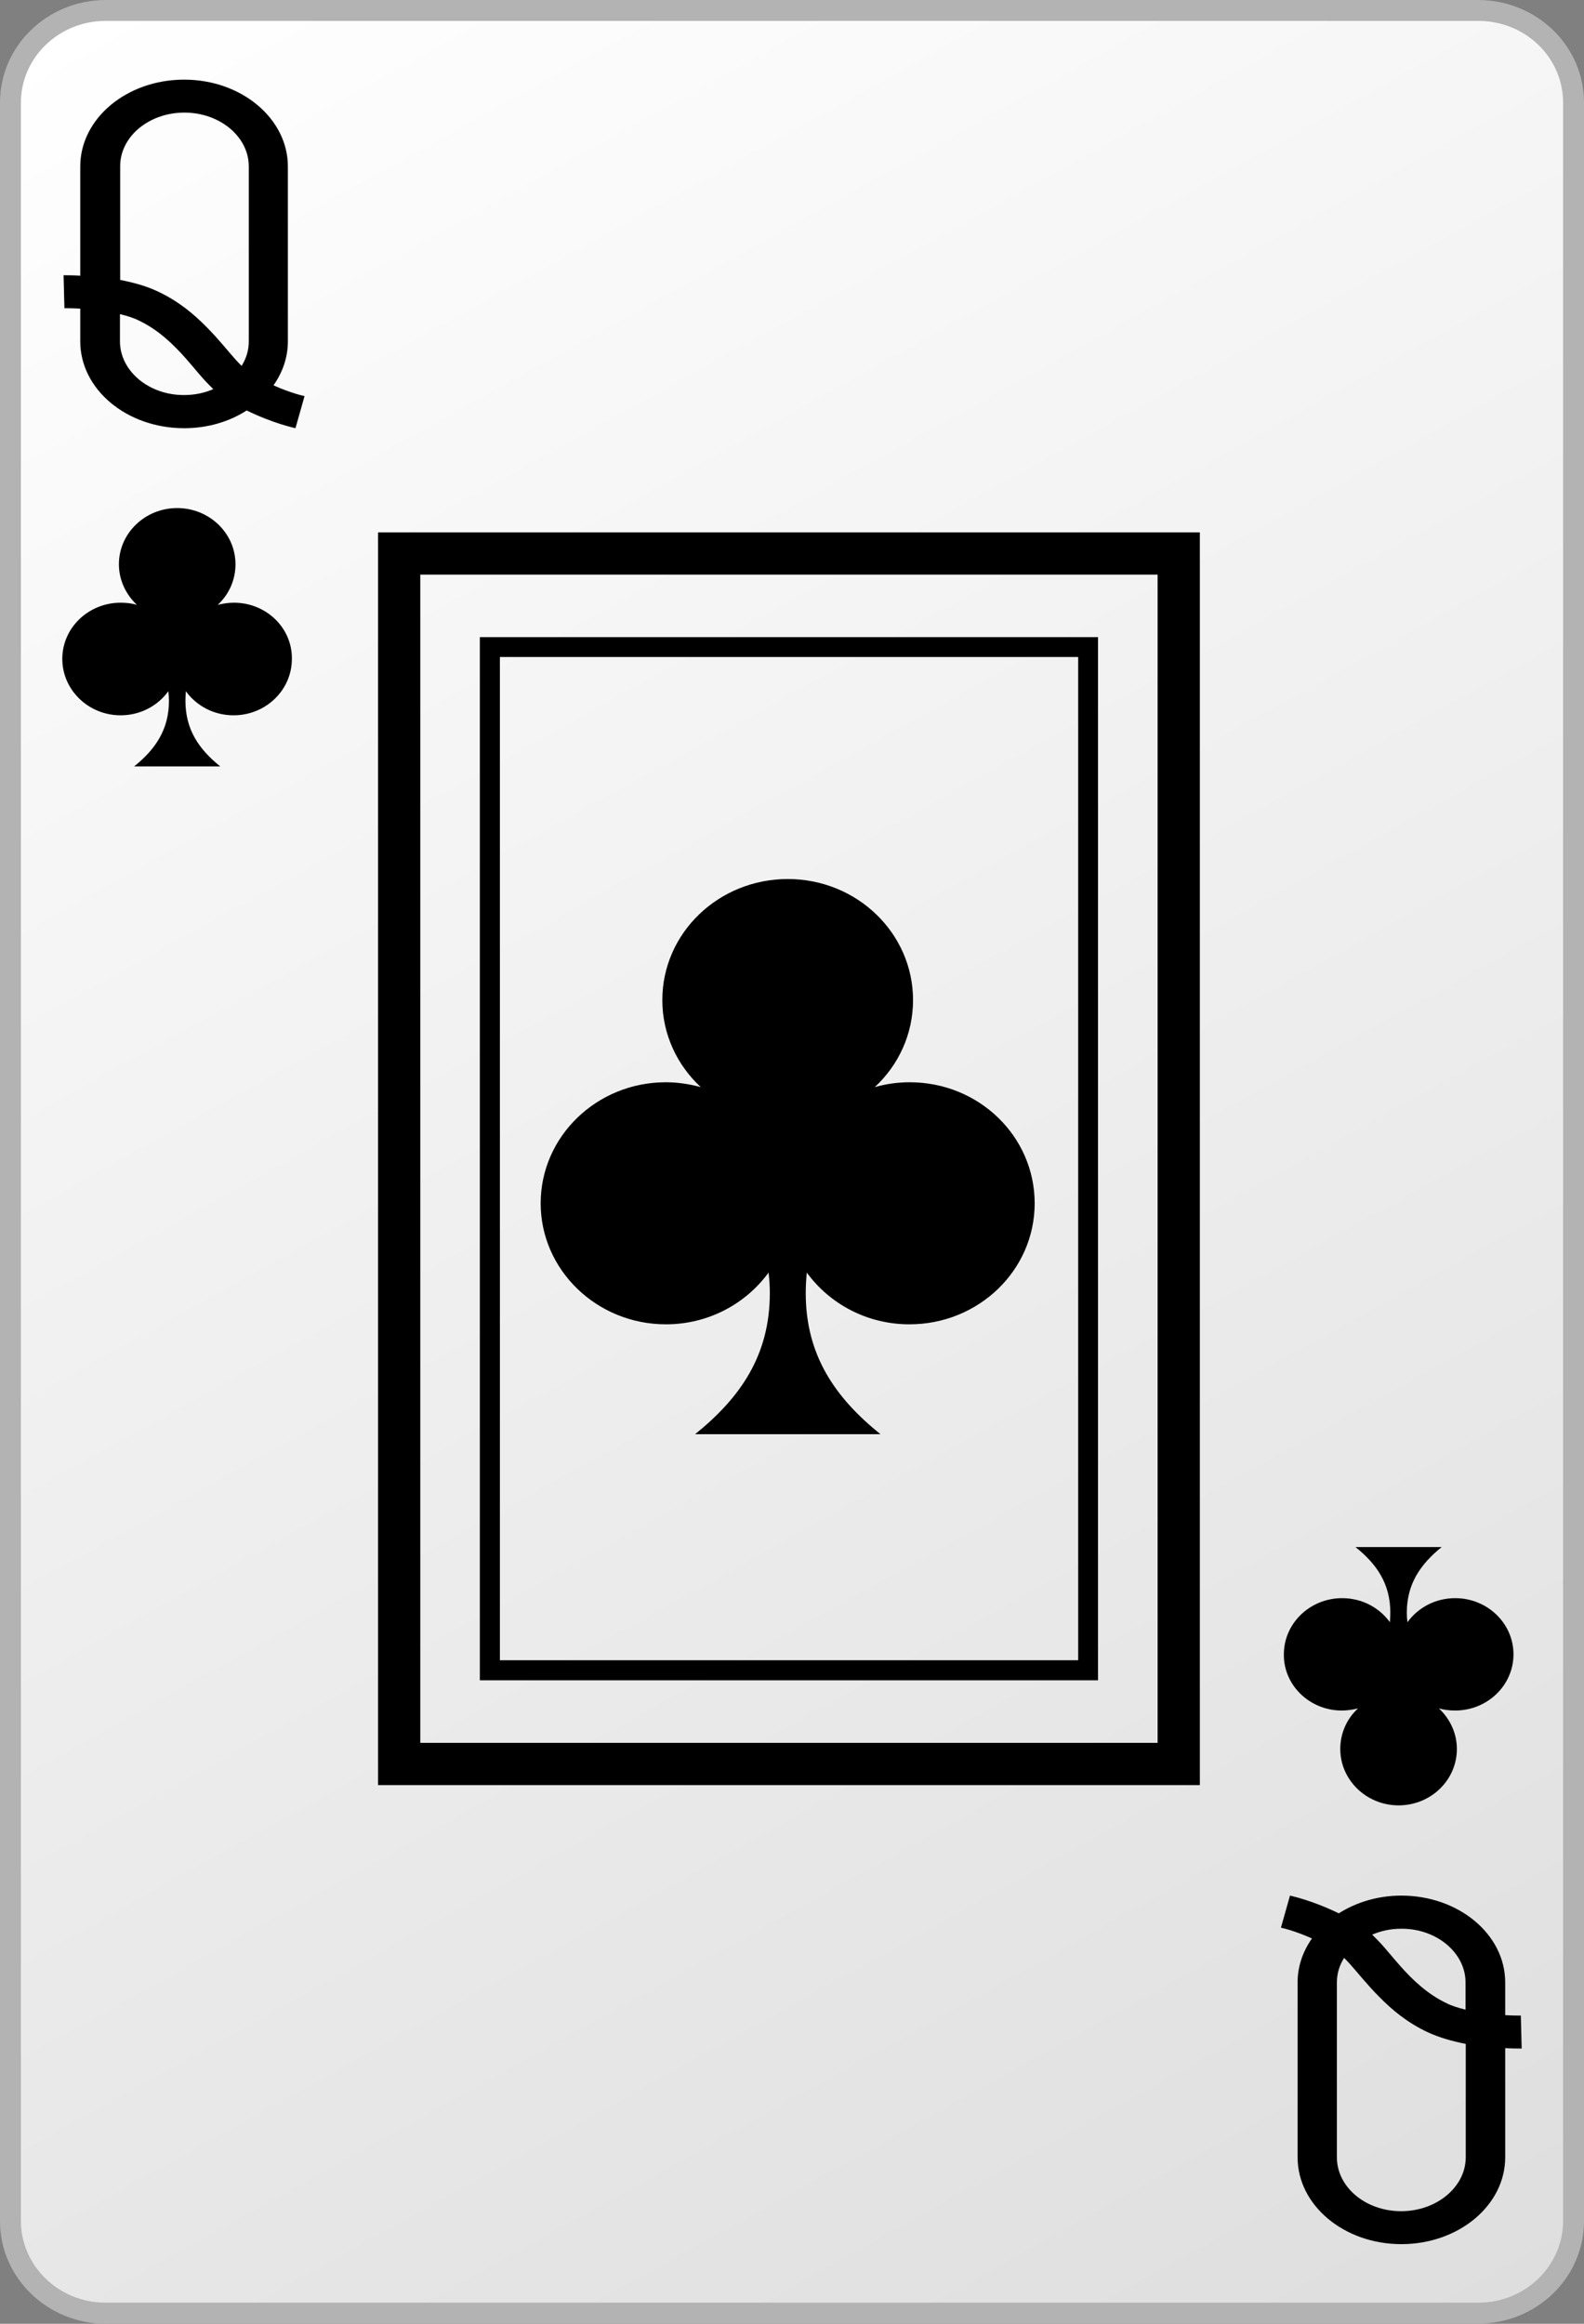 <?xml version="1.0" encoding="utf-8"?>
<!-- Generator: Adobe Illustrator 13.0.2, SVG Export Plug-In  -->
<!DOCTYPE svg PUBLIC "-//W3C//DTD SVG 1.1//EN" "http://www.w3.org/Graphics/SVG/1.1/DTD/svg11.dtd">
<svg version="1.1"
	 xmlns="http://www.w3.org/2000/svg" xmlns:xlink="http://www.w3.org/1999/xlink" xmlns:a="http://ns.adobe.com/AdobeSVGViewerExtensions/3.0/"
	 x="0px" y="0px" width="75px" height="110px" viewBox="0 0 75 110" enable-background="new 0 0 75 110" xml:space="preserve">
<rect x="0" y="0" width="75" height="110" fill="#808080" stroke="none"/>
<defs>
</defs>
<rect fill="none" width="75" height="110"/>
<linearGradient id="SVGID_1_" gradientUnits="userSpaceOnUse" x1="1554.468" y1="1657.98" x2="1616.533" y2="1546.013" gradientTransform="matrix(1 0 0 -1 -1548 1657)">
	<stop  offset="0" style="stop-color:#FFFFFF"/>
	<stop  offset="1" style="stop-color:#DEDEDF"/>
</linearGradient>
<path fill="url(#SVGID_1_)" d="M74.51,105.141c0,2.409-2.02,4.369-4.51,4.369H5c-2.49,0-4.51-1.96-4.51-4.369V4.86
	C0.49,2.45,2.51,0.5,5,0.5h65c2.49,0,4.51,1.96,4.51,4.37V105.141z"/>
<path fill="#B3B3B3" d="M5,110c-2.75-0.01-5-2.17-5-4.859l0,0V4.86C0,2.16,2.25,0.01,5,0l0,0h65c2.75,0.01,5,2.16,5,4.86l0,0v100.27
	l0,0c0,2.7-2.25,4.86-5,4.86l0,0H5V110z M0.99,4.86v100.27c0,2.12,1.78,3.87,4.01,3.87l0,0h65c2.23,0,4.01-1.75,4.01-3.87l0,0V4.86
	c0-2.13-1.779-3.87-4.01-3.87l0,0H5C2.77,0.99,0.99,2.74,0.99,4.86L0.99,4.86z"/>
<path d="M14.42,18.75c-0.05-0.01-0.65-0.14-1.47-0.51c0.43-0.61,0.68-1.32,0.68-2.08V7.88c0-2.27-2.2-4.11-4.91-4.11
	C6,3.77,3.8,5.61,3.8,7.88v5.17c-0.32-0.02-0.57-0.02-0.7-0.02c-0.05,0-0.08,0-0.09,0l0.04,1.56H3.1c0.11,0,0.36,0,0.7,0.02v1.55
	c0,2.27,2.2,4.11,4.92,4.11c1.11,0,2.14-0.31,2.96-0.84c1.27,0.62,2.24,0.82,2.31,0.84L14.42,18.75z M8.73,5.33
	c1.68,0,3.05,1.14,3.05,2.55v8.28c0,0.42-0.12,0.81-0.34,1.16c-0.08-0.08-0.17-0.17-0.26-0.27c-0.38-0.42-0.83-1-1.41-1.58
	c-0.58-0.59-1.3-1.2-2.27-1.66c-0.58-0.28-1.21-0.44-1.81-0.56V7.88C5.68,6.47,7.05,5.33,8.73,5.33z M5.68,16.16v-1.29
	c0.33,0.08,0.65,0.18,0.89,0.3c0.92,0.44,1.62,1.11,2.23,1.8c0.31,0.35,0.59,0.7,0.88,1.021c0.14,0.15,0.28,0.29,0.42,0.43
	C9.68,18.6,9.22,18.7,8.72,18.7C7.05,18.71,5.68,17.56,5.68,16.16z"/>
<path d="M60.65,91.25c0.05,0.01,0.649,0.141,1.47,0.51c-0.431,0.61-0.681,1.32-0.681,2.08v8.28c0,2.271,2.201,4.11,4.91,4.11
	c2.721,0,4.92-1.84,4.92-4.11v-5.17c0.32,0.02,0.57,0.02,0.69,0.02c0.05,0,0.08,0,0.09,0l-0.04-1.56h-0.05c-0.11,0-0.36,0-0.69-0.02
	V93.84c0-2.27-2.199-4.109-4.92-4.109c-1.109,0-2.14,0.319-2.959,0.84c-1.271-0.62-2.24-0.82-2.311-0.84L60.65,91.25z M66.34,104.67
	c-1.68,0-3.04-1.14-3.04-2.55v-8.28c0-0.42,0.12-0.81,0.341-1.16c0.08,0.08,0.17,0.17,0.26,0.271c0.379,0.42,0.83,1,1.41,1.579
	c0.58,0.591,1.299,1.201,2.27,1.66c0.58,0.271,1.21,0.44,1.82,0.561v5.38C69.391,103.53,68.02,104.67,66.34,104.67z M69.391,93.84
	v1.29c-0.33-0.08-0.65-0.18-0.891-0.3c-0.92-0.439-1.62-1.11-2.23-1.801c-0.31-0.35-0.59-0.699-0.879-1.02
	c-0.141-0.15-0.281-0.29-0.42-0.43c0.42-0.18,0.879-0.28,1.379-0.28C68.02,91.29,69.391,92.439,69.391,93.84z"/>
<path d="M11.08,28.53c-0.27,0-0.52,0.04-0.77,0.1c0.52-0.48,0.84-1.16,0.84-1.92c0-1.47-1.24-2.66-2.76-2.66s-2.76,1.19-2.76,2.66
	c0,0.75,0.33,1.43,0.85,1.92c-0.24-0.07-0.5-0.1-0.77-0.1c-1.52,0-2.76,1.189-2.76,2.66s1.24,2.67,2.76,2.67
	c0.94,0,1.76-0.45,2.26-1.14C7.99,32.87,8,33.02,8,33.17c0,1.36-0.64,2.3-1.65,3.11h4.08c-1.01-0.811-1.65-1.74-1.65-3.11
	c0-0.15,0.01-0.3,0.02-0.45c0.5,0.69,1.32,1.14,2.26,1.14c1.52,0,2.76-1.19,2.76-2.67C13.84,29.72,12.6,28.53,11.08,28.53z"/>
<path d="M43.07,51.23c-0.57,0-1.12,0.08-1.65,0.23c1.12-1.04,1.811-2.5,1.811-4.12c0-3.17-2.66-5.73-5.931-5.73
	c-3.28,0-5.94,2.56-5.94,5.73c0,1.62,0.7,3.08,1.82,4.12c-0.52-0.14-1.08-0.23-1.65-0.23c-3.28,0-5.93,2.57-5.93,5.73
	s2.66,5.729,5.93,5.729c2.01,0,3.78-0.97,4.86-2.449c0.04,0.32,0.06,0.64,0.06,0.97c0,2.931-1.38,4.94-3.54,6.681h8.779
	c-2.16-1.74-3.539-3.75-3.539-6.681c0-0.33,0.02-0.649,0.05-0.97c1.079,1.479,2.85,2.449,4.86,2.449c3.279,0,5.93-2.56,5.93-5.729
	S46.35,51.23,43.07,51.23z"/>
<path d="M63.529,80.97c0.271,0,0.521-0.04,0.771-0.1c-0.521,0.479-0.84,1.16-0.84,1.92c0,1.47,1.24,2.67,2.761,2.67
	c1.52,0,2.76-1.19,2.76-2.67c0-0.75-0.33-1.431-0.851-1.92c0.24,0.069,0.5,0.1,0.771,0.1c1.52,0,2.76-1.189,2.76-2.659
	c0-1.471-1.24-2.66-2.76-2.66c-0.94,0-1.76,0.449-2.26,1.14c-0.021-0.149-0.031-0.3-0.031-0.45c0-1.359,0.641-2.29,1.65-3.109h-4.08
	c1.01,0.81,1.65,1.739,1.65,3.109c0,0.15-0.01,0.301-0.02,0.45c-0.5-0.69-1.32-1.14-2.261-1.14c-1.521,0-2.76,1.189-2.76,2.66
	C60.77,79.77,62.01,80.97,63.529,80.97z"/>
<path d="M56.811,25.2v59.3H17.9V25.2H56.811z M54.811,27.2H19.9v55.3h34.911V27.2z M51.04,31.1H23.67v47.49h27.38V31.1H51.04z
	 M51.99,30.16v49.38H22.72V30.16H51.99z"/>
</svg>
